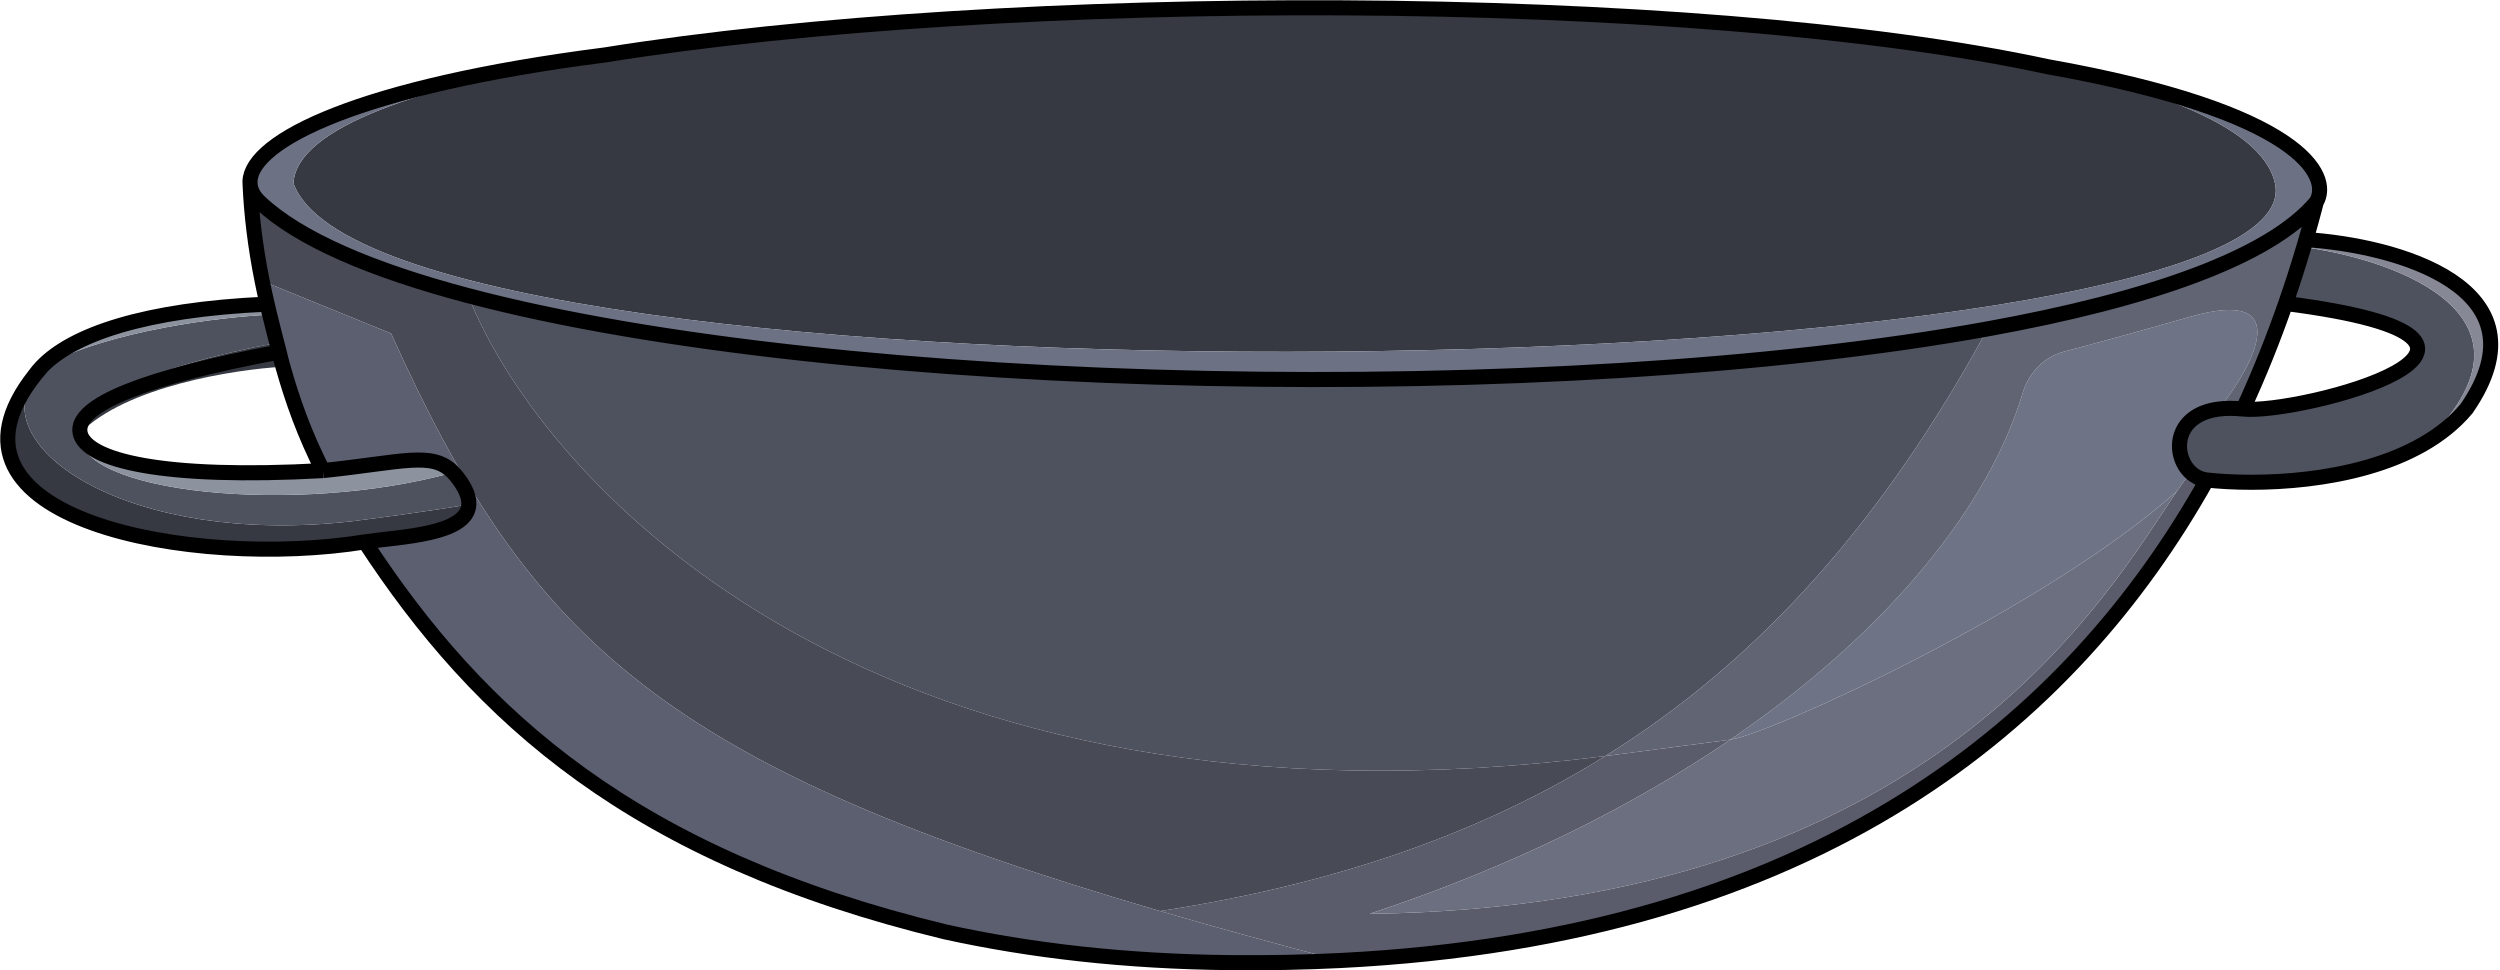 <svg width="322" height="125" viewBox="0 0 322 125" fill="none" xmlns="http://www.w3.org/2000/svg">
<path d="M37.798 23.608C48.927 54.567 298.917 50.455 293.018 23.608C291.61 17.2 280.546 12.223 263.747 8.592C217.961 -1.307 129.571 -1.22 77.957 7.072C54.148 10.896 38.164 16.467 37.798 23.608Z" fill="#363942"/>
<path d="M293.018 23.608C298.917 50.455 48.927 54.567 37.798 23.608C38.164 16.467 54.148 10.896 77.957 7.072C46.35 11.107 32.377 18.113 32.198 23.364C32.203 23.509 32.209 23.655 32.215 23.802C32.306 24.593 32.721 25.34 33.444 26.025C38.463 30.774 47.887 34.797 60.297 38.079C108.219 50.755 200.677 52.403 256.006 42.361C276.823 38.582 292.385 33.148 298.341 26.025C300.357 22.627 296.26 14.383 263.747 8.592C280.546 12.223 291.61 17.2 293.018 23.608Z" fill="#6C7184"/>
<path d="M256.006 42.361C200.677 52.403 108.219 50.755 60.297 38.079C70.126 62.764 113.181 109.184 206.763 97.38C227.06 84.747 242.793 66.634 256.006 42.361Z" fill="#4E525E"/>
<path d="M60.297 38.079C47.887 34.797 38.463 30.774 33.444 26.025C32.721 25.34 32.306 24.593 32.215 23.802C32.379 27.594 32.876 31.765 33.762 36.184L50.378 42.956C68.311 82.822 85.696 98.725 149.419 117.347C172.019 113.86 190.802 107.315 206.763 97.38C113.181 109.184 70.126 62.764 60.297 38.079Z" fill="#484A56"/>
<path d="M121.743 120.025C132.733 122.442 144.952 123.852 158.514 123.987C163.352 124.036 168.027 123.944 172.545 123.719C164.216 121.536 156.529 119.425 149.419 117.347C85.696 98.725 68.311 82.822 50.378 42.956L33.762 36.184C33.959 37.168 34.175 38.165 34.412 39.172C34.52 39.632 34.627 40.087 34.734 40.538C35.028 41.775 35.321 42.981 35.623 44.166C35.887 45.203 36.158 46.224 36.444 47.237C37.692 51.661 39.211 55.92 41.59 60.614C51.944 59.535 55.654 58.071 58.362 60.855C58.691 61.193 59.01 61.594 59.33 62.065C60.107 63.21 60.423 64.166 60.386 64.968C60.202 68.908 51.481 69.127 46.992 69.794C61.802 92.481 81.681 110.332 121.743 120.025Z" fill="#5C5F70"/>
<path d="M284.24 61.823C283.432 61.732 282.726 61.377 282.163 60.856C281.64 61.477 281.053 62.293 280.384 63.275C271.679 76.056 249.207 116.8 176.416 117.698C194.648 111.68 210.206 103.9 222.863 95.267C218.025 95.898 210.114 96.939 206.763 97.38C190.802 107.315 172.019 113.86 149.419 117.347C156.529 119.425 164.216 121.536 172.545 123.719C234.424 120.642 266.902 92.749 284.24 61.823Z" fill="#5A5C6B"/>
<path d="M222.863 95.267C210.206 103.9 194.648 111.68 176.416 117.698C249.207 116.8 271.679 76.056 280.384 63.275C263.31 78.562 227.702 94.635 222.863 95.267Z" fill="#6C6F80"/>
<path d="M282.163 60.856C279.77 58.642 279.949 53.43 285.791 52.683C290.236 47.103 295.734 36.909 282.163 40.779C274.327 43.014 269.077 44.442 265.807 45.297C263.253 45.965 261.29 48.054 260.534 50.584C256.176 65.158 243.301 81.326 222.863 95.267C227.702 94.635 263.31 78.562 280.384 63.275C281.053 62.293 281.64 61.477 282.163 60.856Z" fill="#6E7386"/>
<path d="M297.011 30.862C297.483 29.237 297.926 27.623 298.341 26.025C292.385 33.148 276.823 38.582 256.006 42.361C242.793 66.634 227.06 84.747 206.763 97.38C210.114 96.939 218.025 95.898 222.863 95.267C243.301 81.326 256.176 65.158 260.534 50.584C261.29 48.054 263.253 45.965 265.807 45.297C269.077 44.442 274.327 43.014 282.163 40.779C295.734 36.909 290.236 47.103 285.791 52.683C286.691 52.568 287.726 52.559 288.906 52.683C291.008 48.148 292.822 43.593 294.391 39.086C295.239 36.65 296.016 34.228 296.727 31.83C296.823 31.507 296.918 31.184 297.011 30.862Z" fill="#616473"/>
<path d="M294.391 39.086C332.209 43.924 296.163 53.447 288.906 52.683C287.726 52.559 286.691 52.568 285.791 52.683C279.949 53.43 279.77 58.642 282.163 60.856C282.726 61.377 283.432 61.732 284.24 61.823C290.566 62.538 303.282 62.289 312.13 57.195C329.161 40.914 308.958 33.501 296.727 31.83C296.016 34.228 295.239 36.65 294.391 39.086Z" fill="#4E525E"/>
<path d="M317.694 52.632C328.532 36.958 308.421 31.588 297.011 30.862C296.918 31.184 296.823 31.507 296.727 31.83C308.958 33.501 329.161 40.914 312.13 57.195C314.255 55.971 316.157 54.468 317.694 52.632Z" fill="#868895"/>
<path d="M45.299 67.145C16.688 70.396 -2.2 57.7 4.488 48.313C-10.208 66.911 24.915 73.366 46.992 69.794C51.481 69.127 60.202 68.908 60.386 64.968C56.005 65.742 48.502 66.742 45.299 67.145Z" fill="#363942"/>
<path d="M34.734 40.538C28.579 40.811 14.092 42.534 5.383 47.237C5.066 47.6 4.768 47.959 4.488 48.313C-2.2 57.7 16.688 70.396 45.299 67.145C48.502 66.742 56.005 65.742 60.386 64.968C60.423 64.166 60.107 63.21 59.33 62.065C59.01 61.594 58.691 61.193 58.362 60.855C38.235 66.466 9.495 63.517 10.322 55.776C9.575 52.14 18.564 47.356 35.623 44.166C35.321 42.981 35.028 41.775 34.734 40.538Z" fill="#4E525E"/>
<path d="M34.412 39.172C18.488 39.877 9.291 43.147 5.383 47.237C14.092 42.534 28.579 40.811 34.734 40.538C34.627 40.087 34.52 39.632 34.412 39.172Z" fill="#8C929E"/>
<path d="M36.444 47.237C36.158 46.224 35.887 45.203 35.623 44.166C18.564 47.356 9.575 52.14 10.322 55.776C16.209 49.778 30.189 47.584 36.444 47.237Z" fill="#363942"/>
<path d="M41.59 60.614C20.961 61.758 11.048 59.308 10.322 55.776C9.495 63.517 38.235 66.466 58.362 60.855C55.654 58.071 51.944 59.535 41.59 60.614Z" fill="#8C929E"/>
<path d="M298.341 26.025C300.357 22.627 296.26 14.383 263.747 8.592C217.961 -1.307 129.571 -1.22 77.957 7.072C46.35 11.107 32.377 18.113 32.198 23.364M298.341 26.025C297.926 27.623 297.483 29.237 297.011 30.862M298.341 26.025C292.385 33.148 276.823 38.582 256.006 42.361C200.677 52.403 108.219 50.755 60.297 38.079C47.887 34.797 38.463 30.774 33.444 26.025C32.721 25.34 32.306 24.593 32.215 23.802M32.198 23.364C32.203 23.509 32.209 23.655 32.215 23.802M32.198 23.364C32.193 23.511 32.199 23.657 32.215 23.802M297.011 30.862C308.421 31.588 328.532 36.958 317.694 52.632C316.157 54.468 314.255 55.971 312.13 57.195C303.282 62.289 290.566 62.538 284.24 61.823M297.011 30.862C296.918 31.184 296.823 31.507 296.727 31.83C296.016 34.228 295.239 36.65 294.391 39.086M284.24 61.823C283.432 61.732 282.726 61.377 282.163 60.856C279.77 58.642 279.949 53.43 285.791 52.683C286.691 52.568 287.726 52.559 288.906 52.683M284.24 61.823C266.902 92.749 234.424 120.642 172.545 123.719C168.027 123.944 163.352 124.036 158.514 123.987C144.952 123.852 132.733 122.442 121.743 120.025C81.681 110.332 61.802 92.481 46.992 69.794M288.906 52.683C291.008 48.148 292.822 43.593 294.391 39.086M288.906 52.683C296.163 53.447 332.209 43.924 294.391 39.086M34.412 39.172C34.175 38.165 33.959 37.168 33.762 36.184C32.876 31.765 32.379 27.594 32.215 23.802M34.412 39.172C18.488 39.877 9.291 43.147 5.383 47.237M34.412 39.172C34.52 39.632 34.627 40.087 34.734 40.538C35.028 41.775 35.656 44.16 35.958 45.345M5.383 47.237C5.066 47.6 4.768 47.959 4.488 48.313M5.383 47.237C5.045 47.59 4.748 47.949 4.488 48.313M46.992 69.794C51.481 69.127 60.202 68.908 60.386 64.968C60.423 64.166 60.107 63.21 59.33 62.065C59.01 61.594 58.691 61.193 58.362 60.855C55.654 58.071 51.944 59.535 41.59 60.614M46.992 69.794C24.915 73.366 -10.208 66.911 4.488 48.313M35.958 45.345C36.222 46.382 36.158 46.224 36.444 47.237C37.692 51.661 39.211 55.92 41.59 60.614M35.958 45.345C18.9 48.535 9.575 52.14 10.322 55.776C11.048 59.308 20.961 61.758 41.59 60.614" stroke="black" stroke-width="1.942"/>
</svg>
